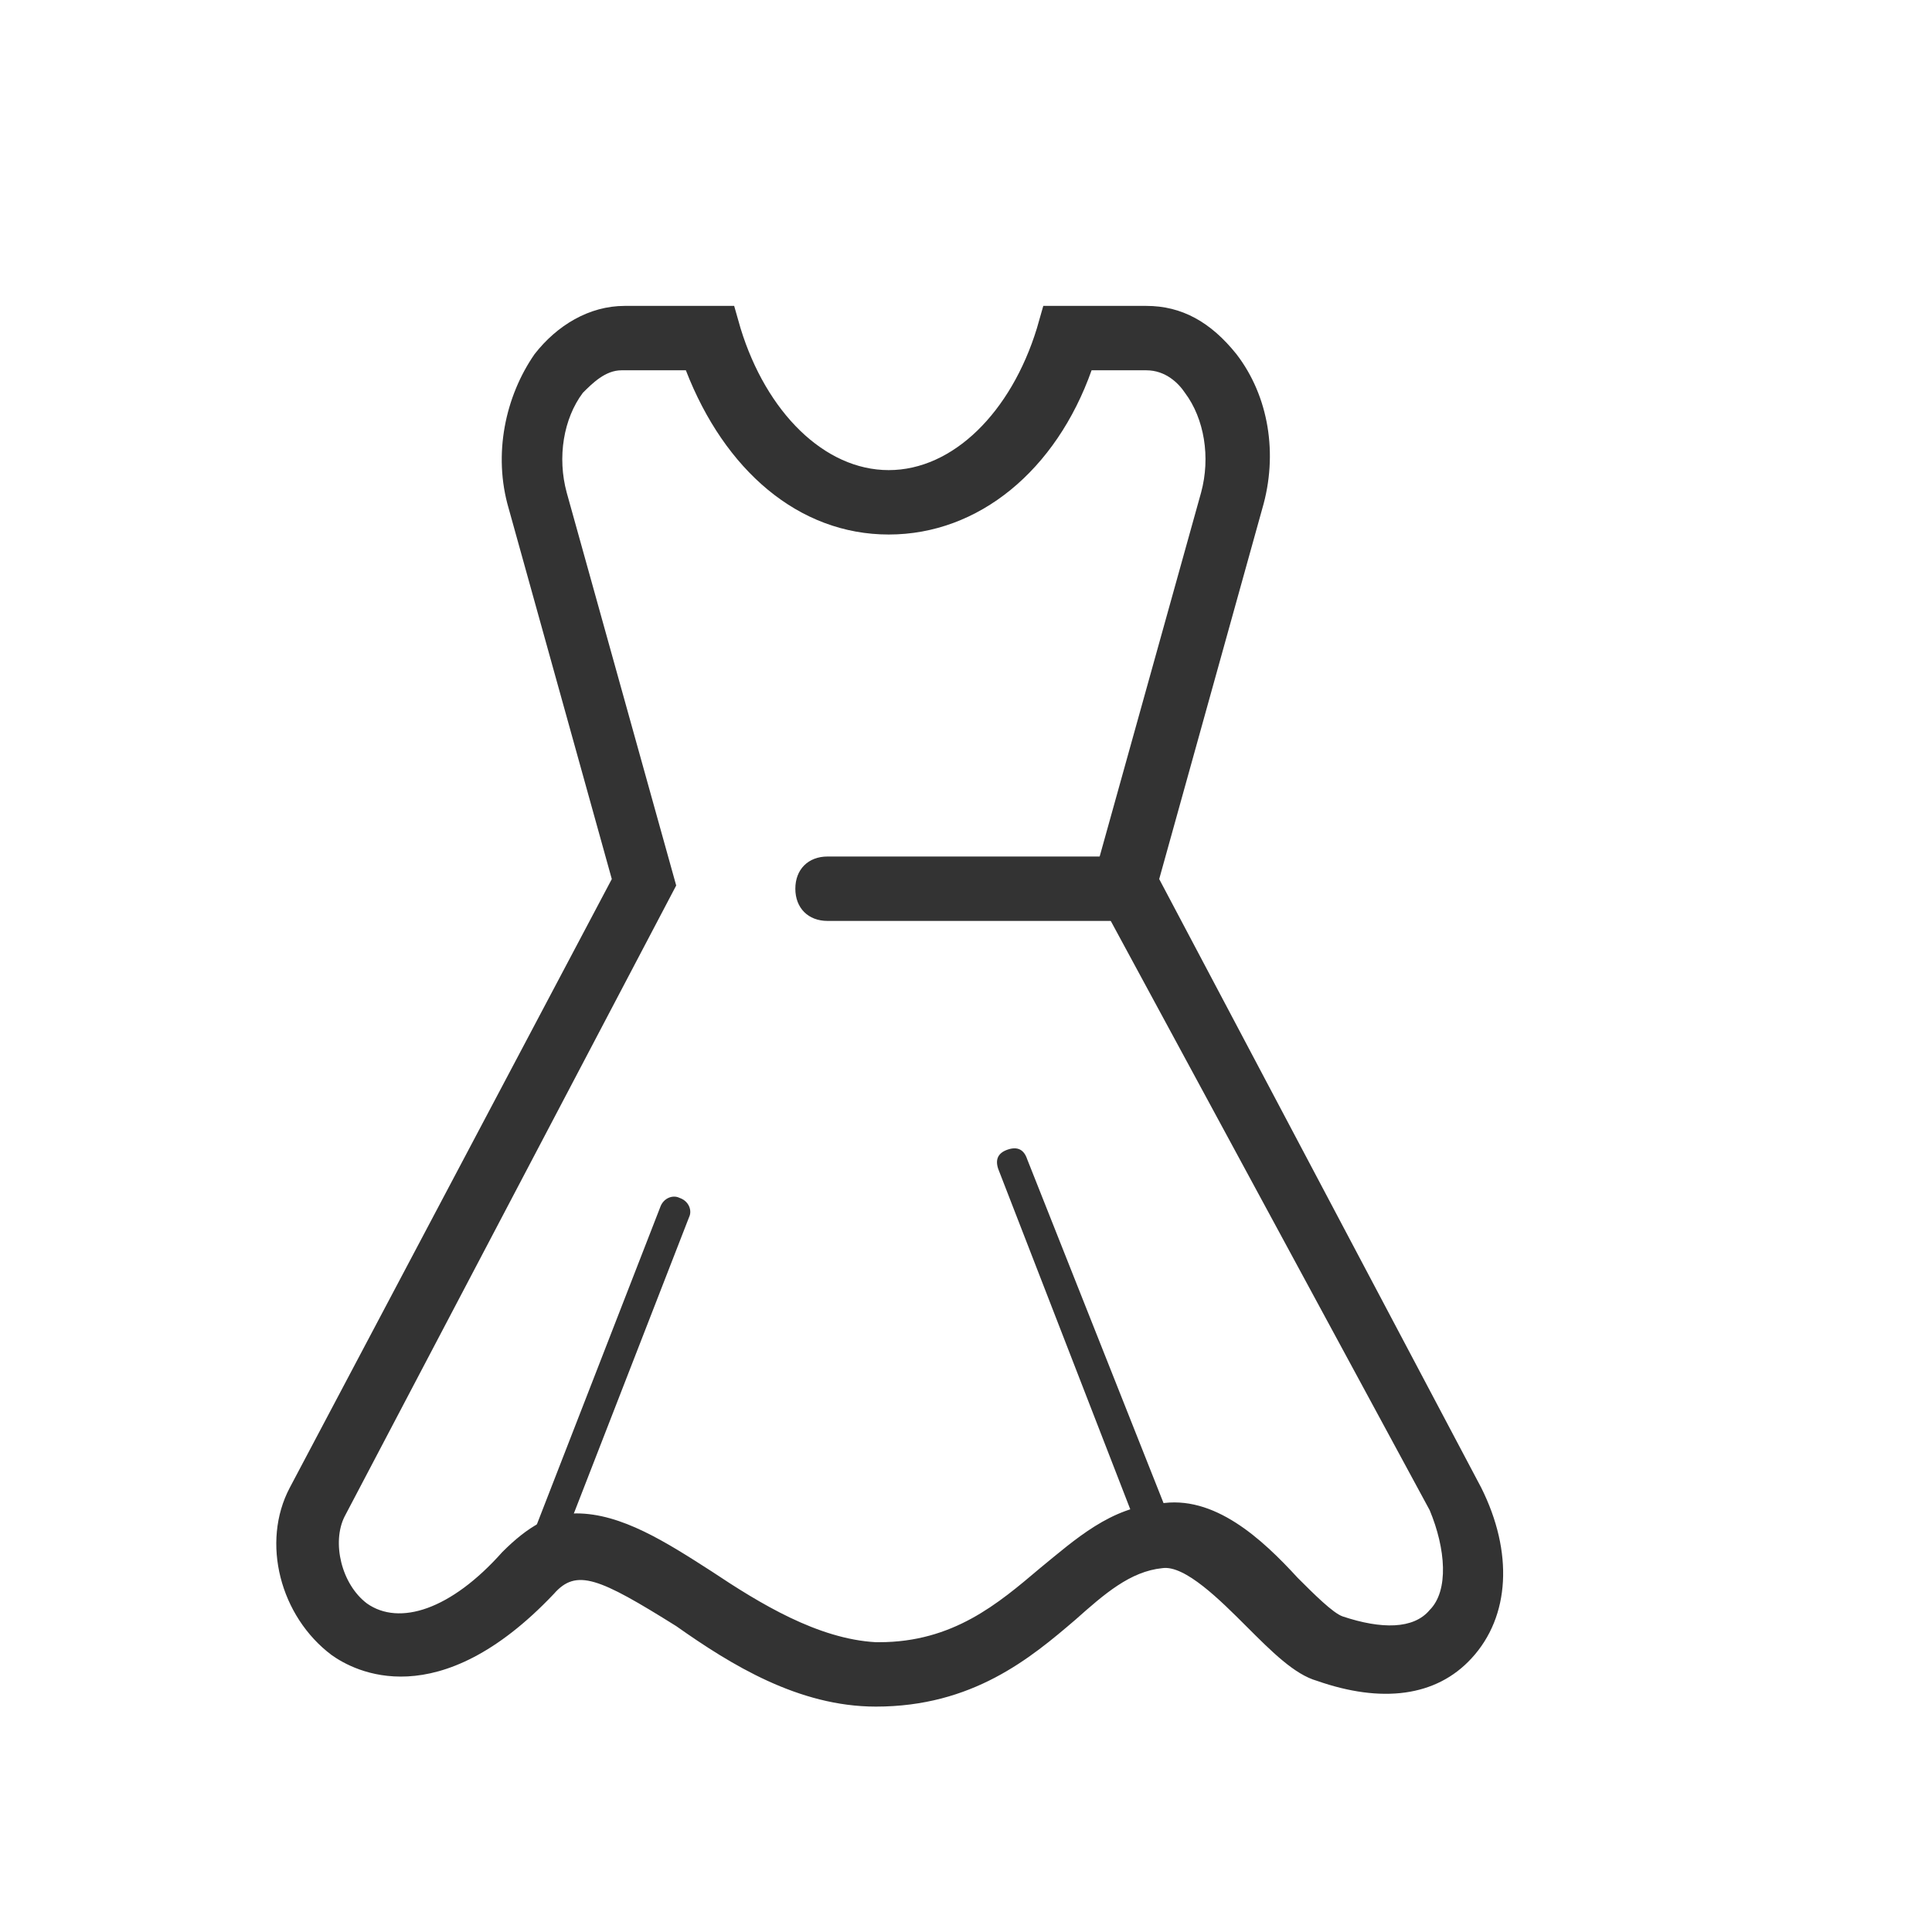 <?xml version="1.0" standalone="no"?><!DOCTYPE svg PUBLIC "-//W3C//DTD SVG 1.1//EN" "http://www.w3.org/Graphics/SVG/1.1/DTD/svg11.dtd"><svg t="1654584657295" class="icon" viewBox="0 0 1024 1024" version="1.1" xmlns="http://www.w3.org/2000/svg" p-id="2705" xmlns:xlink="http://www.w3.org/1999/xlink" width="200" height="200"><defs><style type="text/css"></style></defs><path d="M464.213 904.533c-40.96 0-76.8-22.187-105.813-42.667-40.96-25.6-52.907-30.72-64.853-17.067-61.44 64.853-105.813 40.96-117.76 32.427-27.307-20.48-37.547-59.733-22.187-88.747l170.667-322.56-54.613-196.267c-8.533-29.013-1.707-59.733 13.653-81.92 11.947-15.36 29.013-25.6 47.787-25.6h58.027l3.413 11.947c13.653 44.373 44.373 75.093 78.507 75.093s64.853-30.72 78.507-75.093l3.413-11.947h54.613c18.773 0 34.133 8.533 47.787 25.6 17.067 22.187 22.187 52.907 13.653 81.92L614.4 465.92l170.667 322.56c17.067 34.133 15.36 68.267-5.12 90.453-18.773 20.48-47.787 23.893-81.92 11.947-11.947-3.413-23.893-15.36-37.547-29.013-13.653-13.653-32.427-32.427-44.373-30.72-17.067 1.707-30.72 13.653-46.08 27.307-23.893 20.48-54.613 46.08-105.813 46.08z m-158.72-102.4c23.893 0 47.787 15.36 71.68 30.72 25.6 17.067 56.32 35.84 87.04 37.547h1.707c39.253 0 63.147-20.48 85.333-39.253 18.773-15.36 37.547-32.427 63.147-34.133 29.013-5.12 54.613 18.773 73.387 39.253 8.533 8.533 18.773 18.773 23.893 20.48 20.48 6.827 37.547 6.827 46.08-3.413 10.24-10.24 8.533-32.427 0-52.907L578.56 469.333l58.027-208.213c5.12-18.773 1.707-39.253-8.533-52.907-3.413-5.12-10.24-11.947-20.48-11.947h-29.013c-18.773 52.907-59.733 87.04-107.52 87.04s-87.04-34.133-107.52-87.04h-34.133c-8.533 0-15.36 6.827-20.48 11.947-10.24 13.653-13.653 34.133-8.533 52.907L358.4 469.333 182.613 803.84c-6.827 13.653-1.707 35.84 11.947 46.08 17.067 11.947 44.373 3.413 71.68-27.307 13.653-13.653 25.6-20.48 39.253-20.48z" fill="#333333" p-id="2706"></path><path d="M286.72 834.56h-3.413c-5.12-1.707-6.827-6.827-5.12-10.24l71.68-184.32c1.707-5.12 6.827-6.827 10.24-5.12 5.12 1.707 6.827 6.827 5.12 10.24l-71.68 184.32c0 3.413-3.413 5.12-6.827 5.12zM614.4 822.613c-3.413 0-6.827-1.707-8.533-5.12L529.067 619.52c-1.707-5.12 0-8.533 5.12-10.24 5.12-1.707 8.533 0 10.24 5.12l78.507 197.973c1.707 5.12 0 8.533-5.12 10.24H614.4zM597.333 488.107h-158.72c-10.24 0-17.067-6.827-17.067-17.067s6.827-17.067 17.067-17.067H597.333c10.24 0 17.067 6.827 17.067 17.067s-8.533 17.067-17.067 17.067z" fill="#333333" p-id="2707"></path></svg>
